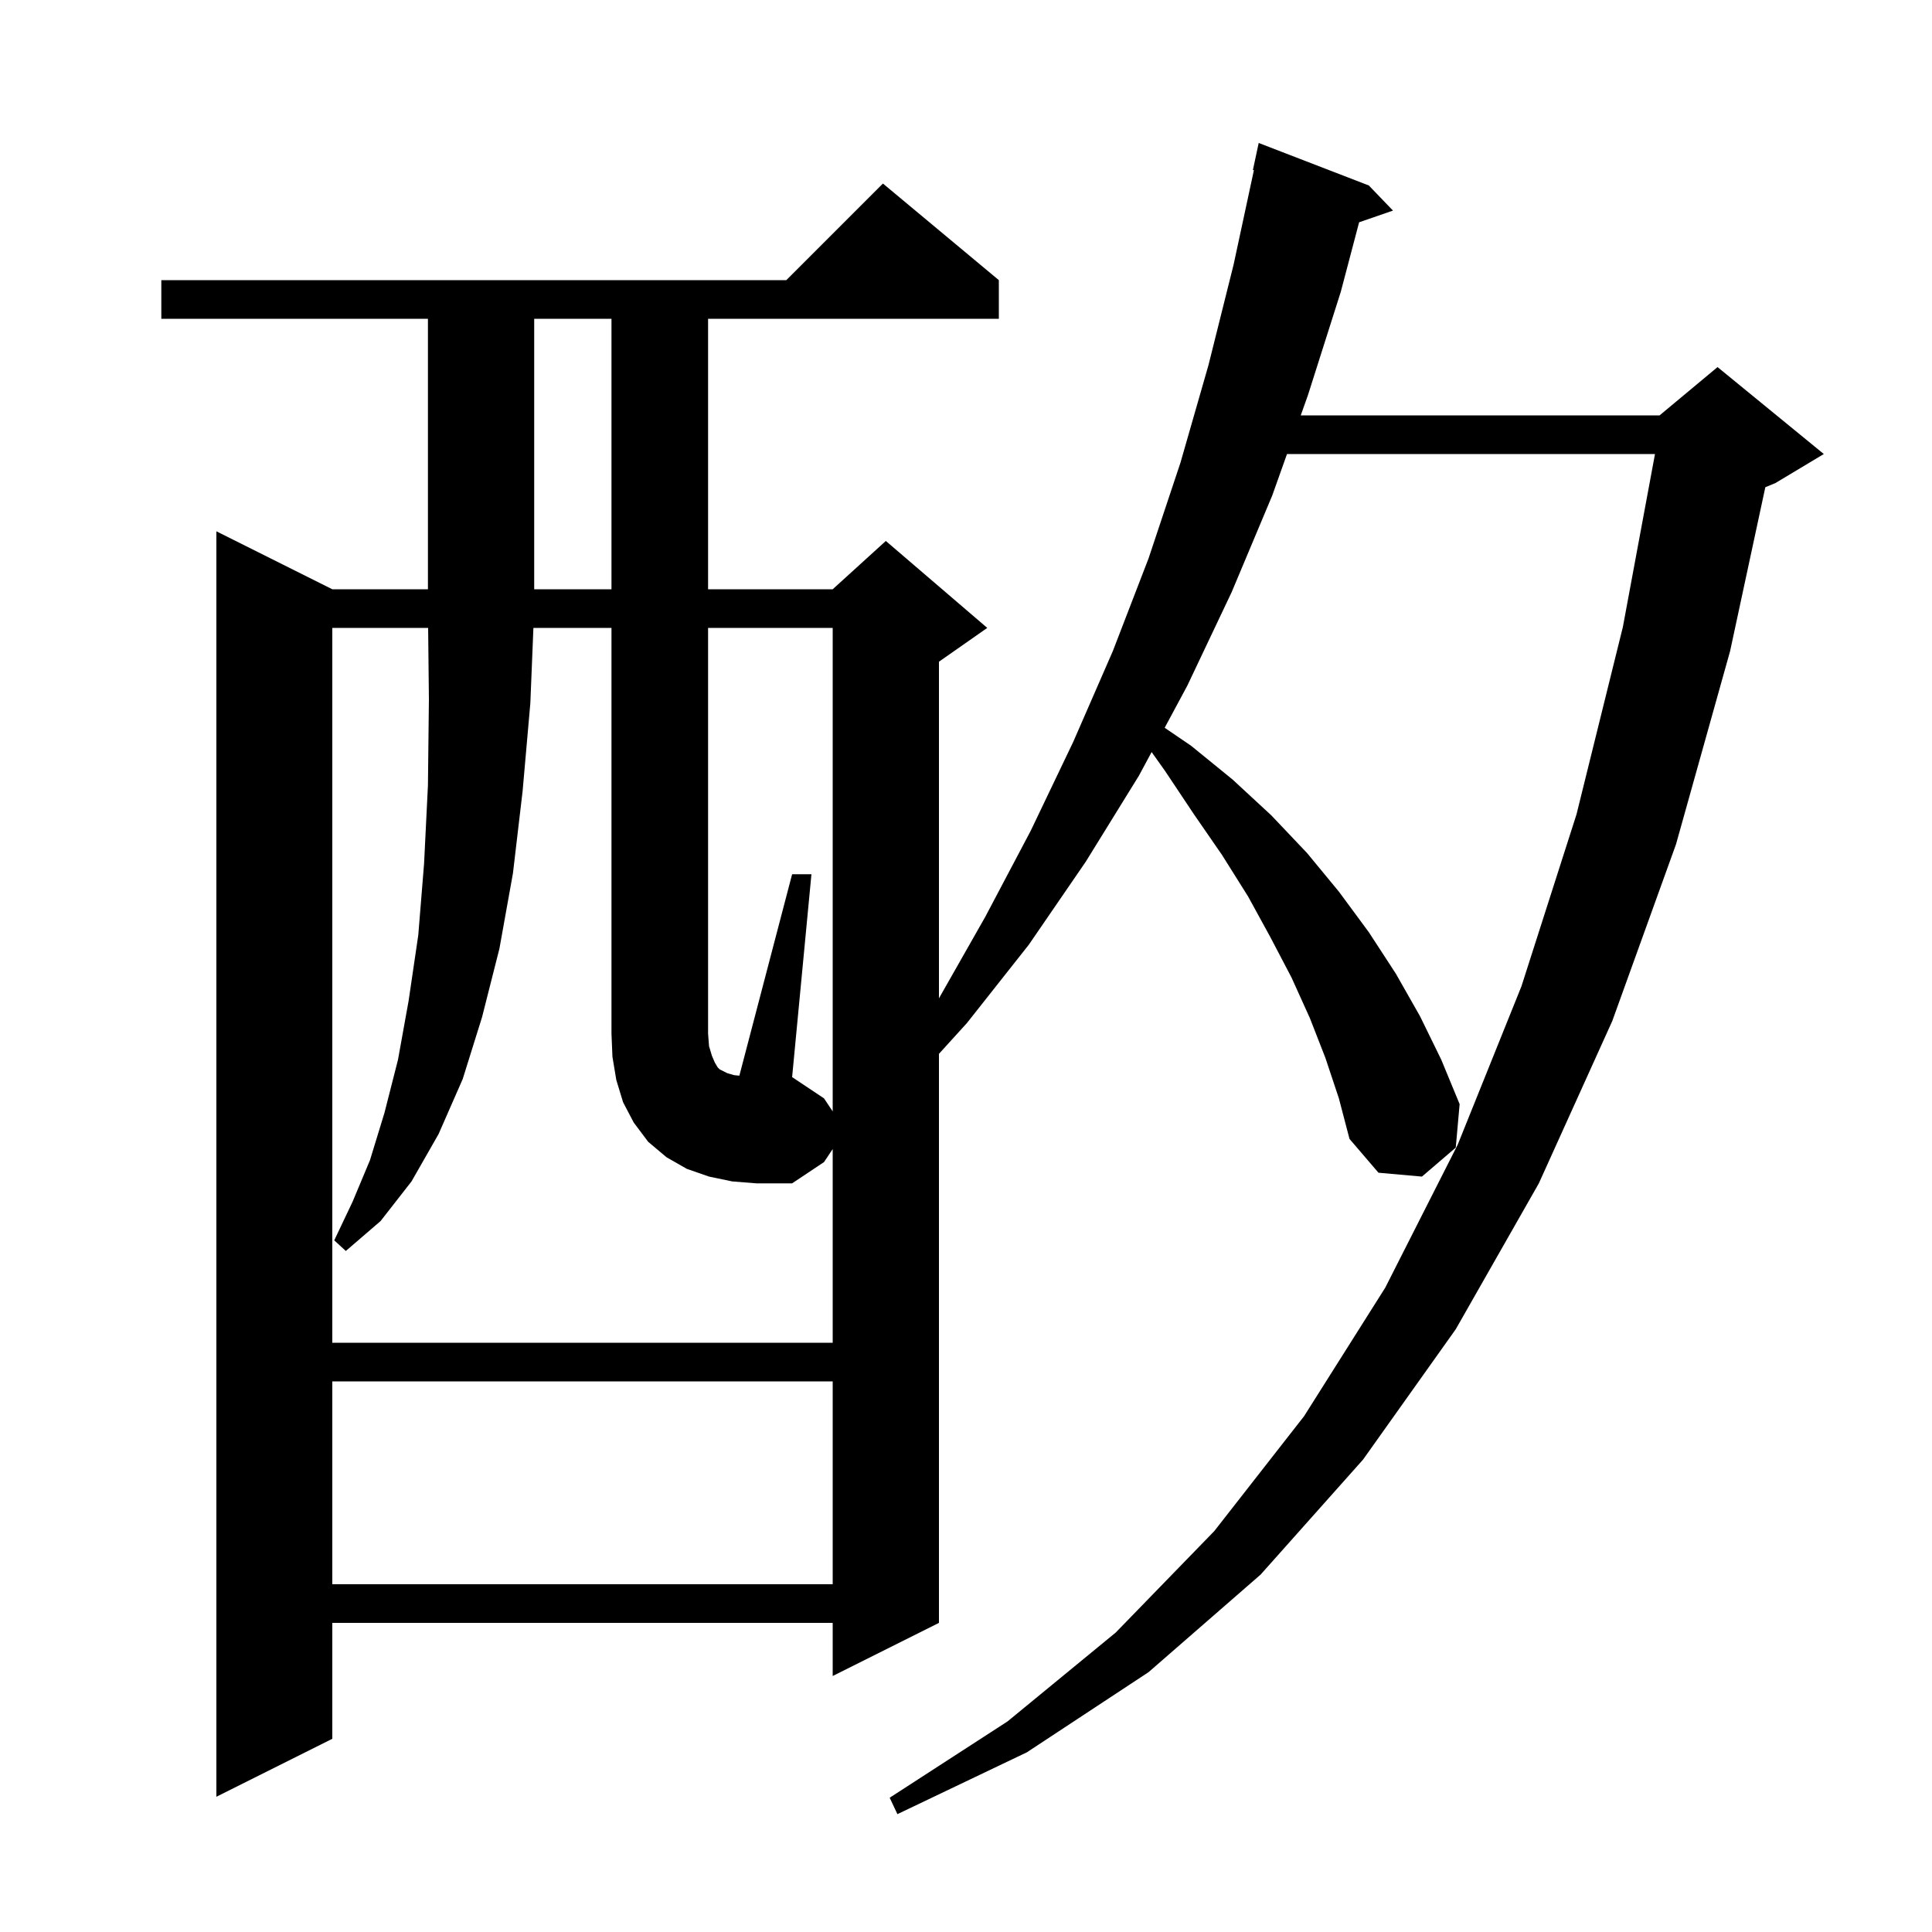 <svg xmlns="http://www.w3.org/2000/svg" xmlns:xlink="http://www.w3.org/1999/xlink" version="1.1" baseProfile="full" viewBox="0 0 200 200" width="200" height="200">
<g fill="black">
<path d="M 137.2 109.5 L 135.6 105.4 L 133.7 101.2 L 131.5 97.0 L 129.2 92.8 L 126.5 88.5 L 123.6 84.3 L 120.6 79.8 L 119.216 77.853 L 117.9 80.3 L 112.4 89.2 L 106.5 97.8 L 100.1 105.9 L 97.2 109.094 L 97.2 168.0 L 86.2 173.5 L 86.2 168.0 L 34.4 168.0 L 34.4 180.0 L 22.4 186.0 L 22.4 55.0 L 34.4 61.0 L 44.3 61.0 L 44.3 33.0 L 16.7 33.0 L 16.7 29.0 L 81.4 29.0 L 91.4 19.0 L 103.4 29.0 L 103.4 33.0 L 73.3 33.0 L 73.3 61.0 L 86.2 61.0 L 91.7 56.0 L 102.2 65.0 L 97.2 68.5 L 97.2 103.348 L 102.0 94.9 L 106.7 86.0 L 111.1 76.8 L 115.2 67.4 L 118.9 57.8 L 122.2 47.9 L 125.1 37.8 L 127.7 27.4 L 129.804 17.614 L 129.7 17.6 L 130.3 14.8 L 141.7 19.2 L 144.2 21.8 L 140.695 23.011 L 138.8 30.2 L 135.4 40.9 L 134.653 43.0 L 171.8 43.0 L 177.8 38.0 L 188.8 47.0 L 183.8 50.0 L 182.746 50.439 L 179.1 67.4 L 173.5 87.4 L 166.9 105.7 L 159.3 122.5 L 150.7 137.6 L 141.1 151.1 L 130.5 163.0 L 118.9 173.1 L 106.3 181.4 L 92.9 187.8 L 92.1 186.1 L 104.3 178.2 L 115.5 169.0 L 125.7 158.5 L 135.0 146.6 L 143.4 133.3 L 150.9 118.5 L 157.5 102.1 L 163.2 84.3 L 168.0 64.9 L 171.324 47.0 L 133.23 47.0 L 131.7 51.3 L 127.5 61.3 L 122.9 71.0 L 120.567 75.339 L 123.3 77.2 L 127.6 80.7 L 131.6 84.4 L 135.3 88.3 L 138.6 92.3 L 141.7 96.5 L 144.5 100.8 L 147.0 105.2 L 149.2 109.7 L 151.1 114.3 L 150.7 118.8 L 147.2 121.8 L 142.7 121.4 L 139.7 117.9 L 138.6 113.7 Z M 34.4 143.0 L 34.4 164.0 L 86.2 164.0 L 86.2 143.0 Z M 86.2 115.05 L 86.2 65.0 L 73.3 65.0 L 73.3 107.0 L 73.4 108.3 L 73.7 109.3 L 74.0 110.0 L 74.3 110.5 L 74.5 110.7 L 75.3 111.1 L 76.0 111.3 L 76.538 111.354 L 82.0 90.5 L 84.0 90.5 L 82.0 111.5 L 85.3 113.7 Z M 55.3 33.0 L 55.3 61.0 L 63.3 61.0 L 63.3 33.0 Z M 75.8 122.3 L 73.4 121.8 L 71.1 121.0 L 69.0 119.8 L 67.1 118.2 L 65.6 116.2 L 64.5 114.1 L 63.8 111.8 L 63.4 109.4 L 63.3 107.0 L 63.3 65.0 L 55.218 65.0 L 54.9 72.8 L 54.1 81.9 L 53.1 90.4 L 51.7 98.2 L 49.9 105.3 L 47.9 111.7 L 45.4 117.4 L 42.6 122.3 L 39.4 126.4 L 35.8 129.5 L 34.6 128.4 L 36.5 124.4 L 38.3 120.1 L 39.8 115.2 L 41.2 109.7 L 42.3 103.6 L 43.3 96.8 L 43.9 89.4 L 44.3 81.3 L 44.4 72.4 L 44.321 65.0 L 34.4 65.0 L 34.4 139.0 L 86.2 139.0 L 86.2 118.95 L 85.3 120.3 L 82.0 122.5 L 78.3 122.5 Z " />
</g>
</svg>
